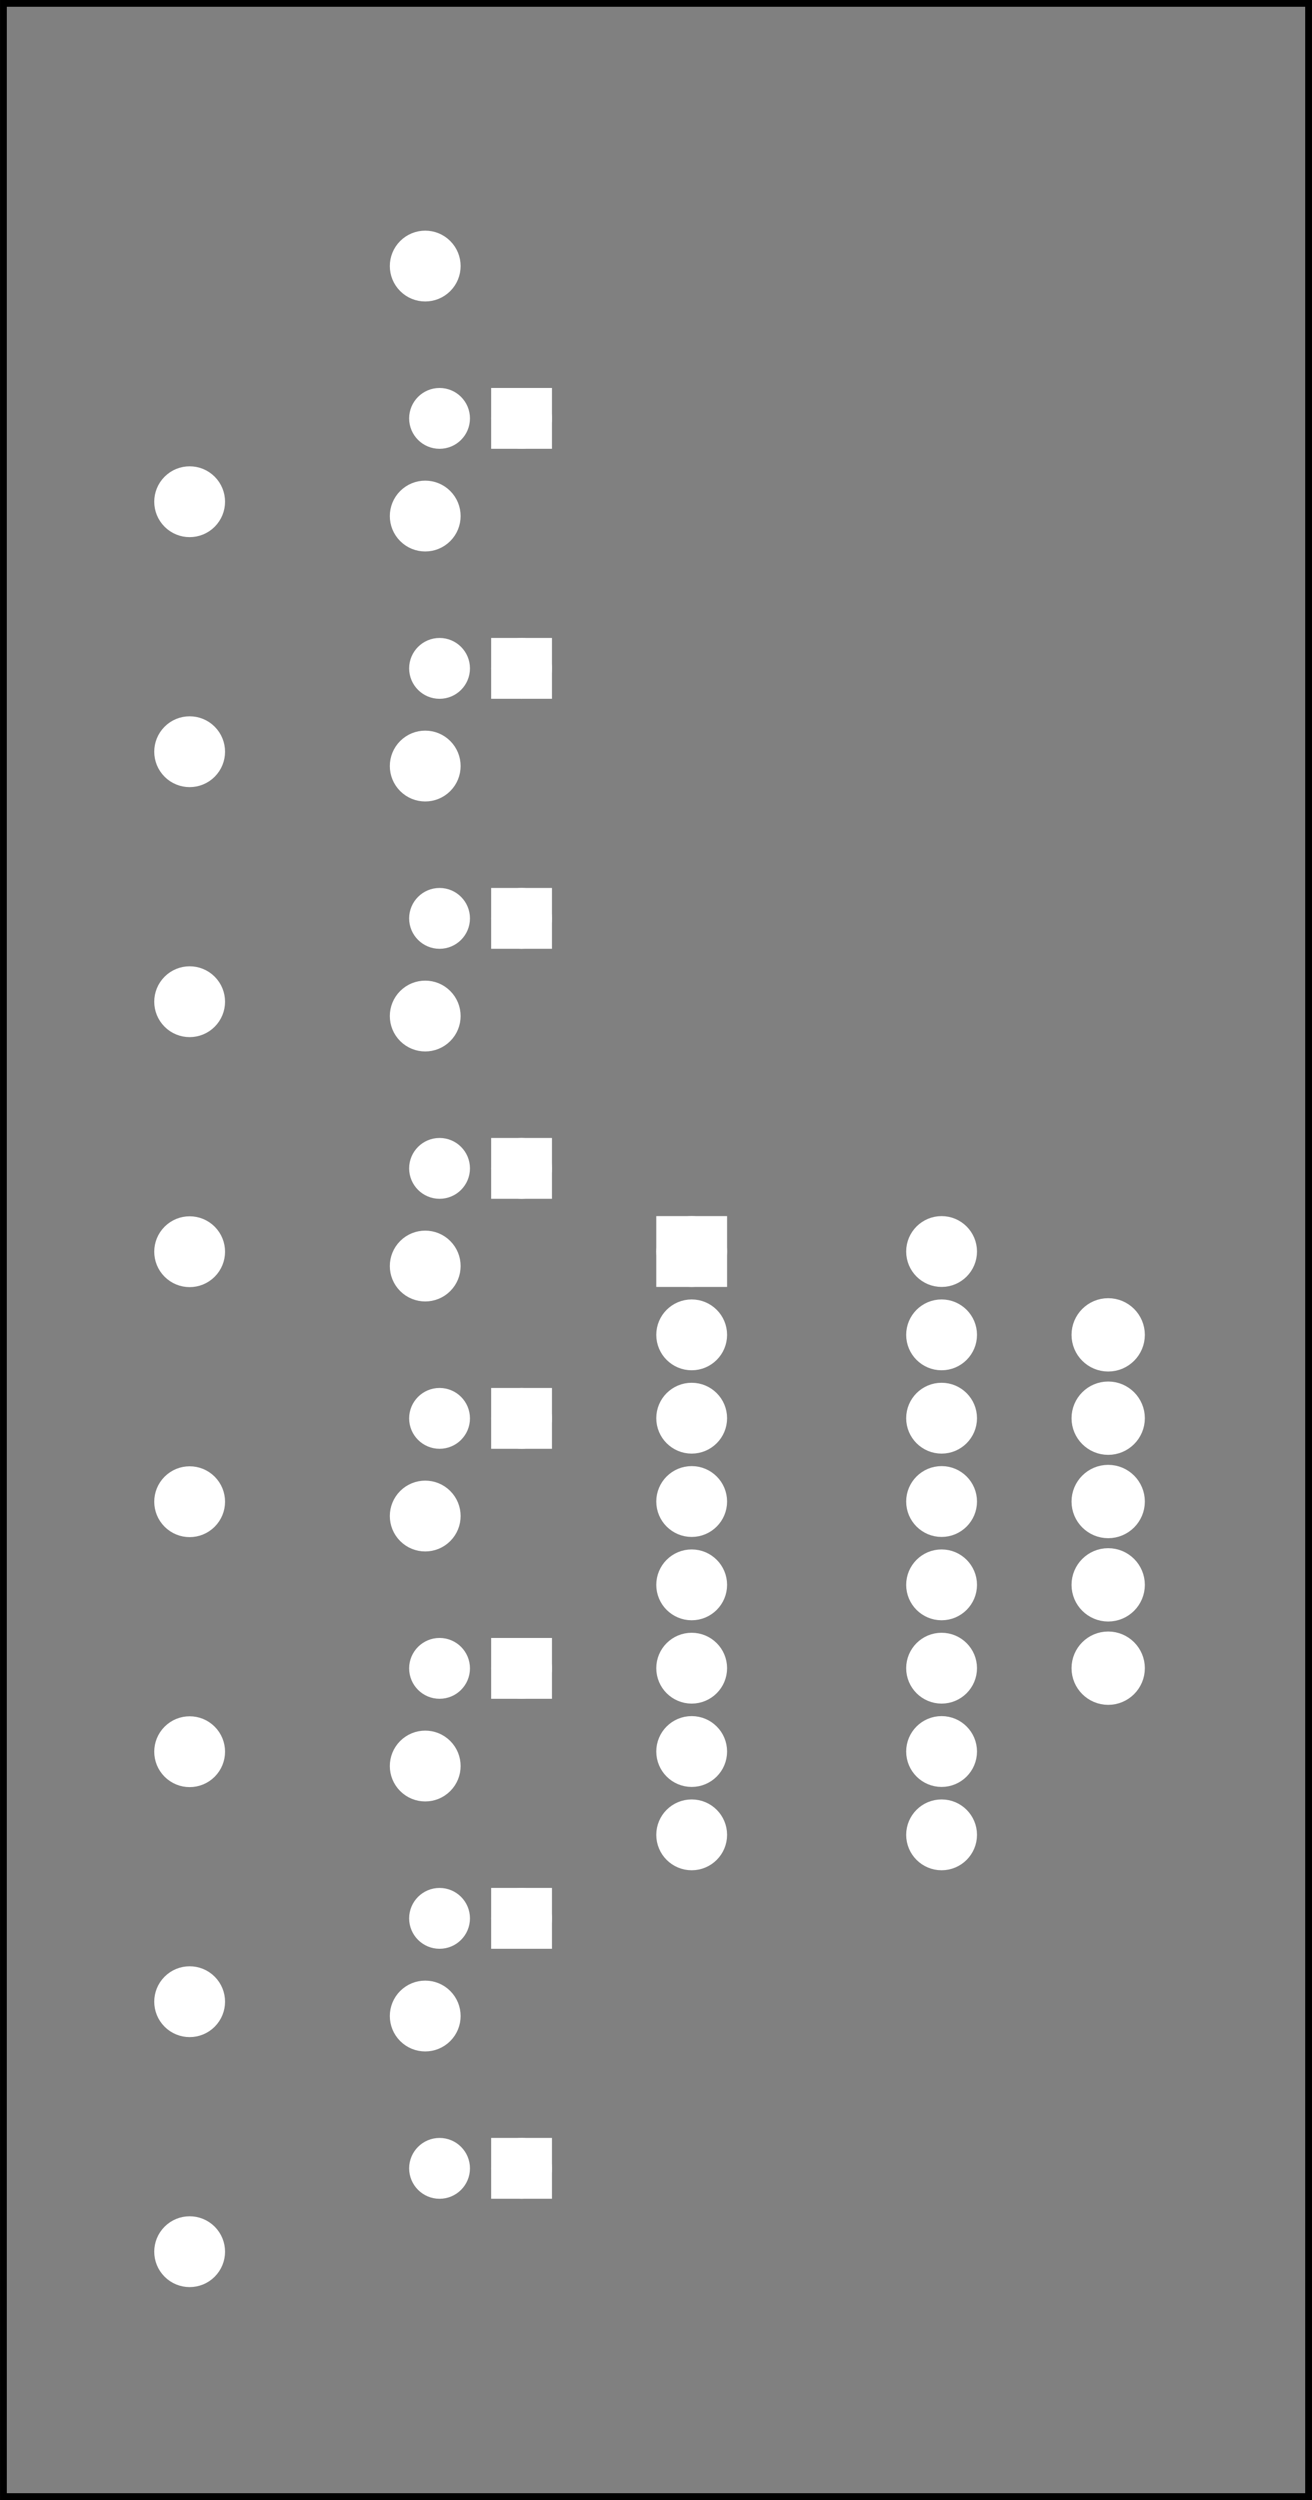 <?xml version='1.0' encoding='UTF-8' standalone='no'?>
<!-- Created with Fritzing (http://www.fritzing.org/) -->
<svg xmlns="http://www.w3.org/2000/svg" baseProfile="tiny" viewBox="0 0 113.386 216" height="3in" xmlns:svg="http://www.w3.org/2000/svg" width="1.575in" x="0in" y="0in" version="1.2" >
 <rect x="0" y="0" width="113.386" height="216" fill="#808080" stroke="none"/>
 <g partID="854466852">
  <g transform="translate(113.386,216)">
   <g transform="matrix(-1,0,0,-1,0,0)">
    <g id="silkscreen0">
     <rect stroke="black" stroke-width="0.576" height="215.424" width="112.81" x="0.288" y="0.288" fill="none"/>
    </g>
   </g>
  </g>
 </g>
 <g partID="854466850">
  <g transform="translate(113.386,216)">
   <g transform="matrix(-1,0,0,-1,0,0)">
    <g id="board">
     <rect stroke="black" stroke-width="0.5" id="boardoutline" height="215.424" width="112.81" fill-opacity="0.5" x="0.288" y="0.288" fill="none"/>
    </g>
   </g>
  </g>
 </g>
 <g partID="854466852">
  <g transform="translate(113.386,216)">
   <g transform="matrix(-1,0,0,-1,0,0)">
    <g id="silkscreen0">
     <rect stroke="black" stroke-width="0.576" height="215.424" width="112.81" x="0.288" y="0.288" fill="none"/>
    </g>
   </g>
  </g>
 </g>
 <g partID="854497990">
  <g transform="translate(34.439,44.937)">
   <g transform="matrix(0,-1,1,0,0,0)">
    <g id="copper0">
     <g id="copper1">
      <circle stroke="white" r="1.701" stroke-width="1.854" id="connector1pad" fill="white" cx="8.787" cy="10.634"/>
      <rect stroke="white" stroke-width="1.854" height="3.402" width="3.402" x="7.086" y="8.933" fill="white"/>
      <circle stroke="white" r="1.701" stroke-width="1.854" id="connector0pad" fill="white" cx="8.787" cy="3.546"/>
     </g>
    </g>
   </g>
  </g>
 </g>
 <g partID="854499120">
  <g transform="translate(34.439,152.937)">
   <g transform="matrix(0,-1,1,0,0,0)">
    <g id="copper0">
     <g id="copper1">
      <circle stroke="white" r="1.701" stroke-width="1.854" id="connector1pad" fill="white" cx="8.787" cy="10.634"/>
      <rect stroke="white" stroke-width="1.854" height="3.402" width="3.402" x="7.086" y="8.933" fill="white"/>
      <circle stroke="white" r="1.701" stroke-width="1.854" id="connector0pad" fill="white" cx="8.787" cy="3.546"/>
     </g>
    </g>
   </g>
  </g>
 </g>
 <g partID="854499100">
  <g transform="translate(34.439,131.337)">
   <g transform="matrix(0,-1,1,0,0,0)">
    <g id="copper0">
     <g id="copper1">
      <circle stroke="white" r="1.701" stroke-width="1.854" id="connector1pad" fill="white" cx="8.787" cy="10.634"/>
      <rect stroke="white" stroke-width="1.854" height="3.402" width="3.402" x="7.086" y="8.933" fill="white"/>
      <circle stroke="white" r="1.701" stroke-width="1.854" id="connector0pad" fill="white" cx="8.787" cy="3.546"/>
     </g>
    </g>
   </g>
  </g>
 </g>
 <g partID="854499160">
  <g transform="translate(34.439,196.137)">
   <g transform="matrix(0,-1,1,0,0,0)">
    <g id="copper0">
     <g id="copper1">
      <circle stroke="white" r="1.701" stroke-width="1.854" id="connector1pad" fill="white" cx="8.787" cy="10.634"/>
      <rect stroke="white" stroke-width="1.854" height="3.402" width="3.402" x="7.086" y="8.933" fill="white"/>
      <circle stroke="white" r="1.701" stroke-width="1.854" id="connector0pad" fill="white" cx="8.787" cy="3.546"/>
     </g>
    </g>
   </g>
  </g>
 </g>
 <g partID="854499140">
  <g transform="translate(34.439,174.537)">
   <g transform="matrix(0,-1,1,0,0,0)">
    <g id="copper0">
     <g id="copper1">
      <circle stroke="white" r="1.701" stroke-width="1.854" id="connector1pad" fill="white" cx="8.787" cy="10.634"/>
      <rect stroke="white" stroke-width="1.854" height="3.402" width="3.402" x="7.086" y="8.933" fill="white"/>
      <circle stroke="white" r="1.701" stroke-width="1.854" id="connector0pad" fill="white" cx="8.787" cy="3.546"/>
     </g>
    </g>
   </g>
  </g>
 </g>
 <g partID="854499080">
  <g transform="translate(34.439,109.737)">
   <g transform="matrix(0,-1,1,0,0,0)">
    <g id="copper0">
     <g id="copper1">
      <circle stroke="white" r="1.701" stroke-width="1.854" id="connector1pad" fill="white" cx="8.787" cy="10.634"/>
      <rect stroke="white" stroke-width="1.854" height="3.402" width="3.402" x="7.086" y="8.933" fill="white"/>
      <circle stroke="white" r="1.701" stroke-width="1.854" id="connector0pad" fill="white" cx="8.787" cy="3.546"/>
     </g>
    </g>
   </g>
  </g>
 </g>
 <g partID="854499060">
  <g transform="translate(34.439,88.137)">
   <g transform="matrix(0,-1,1,0,0,0)">
    <g id="copper0">
     <g id="copper1">
      <circle stroke="white" r="1.701" stroke-width="1.854" id="connector1pad" fill="white" cx="8.787" cy="10.634"/>
      <rect stroke="white" stroke-width="1.854" height="3.402" width="3.402" x="7.086" y="8.933" fill="white"/>
      <circle stroke="white" r="1.701" stroke-width="1.854" id="connector0pad" fill="white" cx="8.787" cy="3.546"/>
     </g>
    </g>
   </g>
  </g>
 </g>
 <g partID="854499040">
  <g transform="translate(34.439,66.537)">
   <g transform="matrix(0,-1,1,0,0,0)">
    <g id="copper0">
     <g id="copper1">
      <circle stroke="white" r="1.701" stroke-width="1.854" id="connector1pad" fill="white" cx="8.787" cy="10.634"/>
      <rect stroke="white" stroke-width="1.854" height="3.402" width="3.402" x="7.086" y="8.933" fill="white"/>
      <circle stroke="white" r="1.701" stroke-width="1.854" id="connector0pad" fill="white" cx="8.787" cy="3.546"/>
     </g>
    </g>
   </g>
  </g>
 </g>
 <g partID="854469180">
  <g transform="translate(55.457,103.814)">
   <g id="copper0">
    <rect stroke="white" stroke-width="2.16" id="square" height="3.96" width="3.96" x="2.34" y="2.34" fill="white"/>
    <circle r="1.98" stroke="white" stroke-width="2.16" id="connector0pin" cx="4.32" fill="white" cy="4.32"/>
    <circle r="1.98" stroke="white" stroke-width="2.16" id="connector15pin" cx="25.92" fill="white" cy="4.32"/>
    <circle r="1.98" stroke="white" stroke-width="2.16" id="connector1pin" cx="4.32" fill="white" cy="11.52"/>
    <circle r="1.98" stroke="white" stroke-width="2.16" id="connector14pin" cx="25.92" fill="white" cy="11.52"/>
    <circle r="1.98" stroke="white" stroke-width="2.16" id="connector2pin" cx="4.32" fill="white" cy="18.72"/>
    <circle r="1.98" stroke="white" stroke-width="2.16" id="connector13pin" cx="25.92" fill="white" cy="18.72"/>
    <circle r="1.98" stroke="white" stroke-width="2.16" id="connector3pin" cx="4.32" fill="white" cy="25.92"/>
    <circle r="1.98" stroke="white" stroke-width="2.16" id="connector12pin" cx="25.92" fill="white" cy="25.92"/>
    <circle r="1.98" stroke="white" stroke-width="2.16" id="connector4pin" cx="4.32" fill="white" cy="33.12"/>
    <circle r="1.98" stroke="white" stroke-width="2.16" id="connector11pin" cx="25.92" fill="white" cy="33.12"/>
    <circle r="1.98" stroke="white" stroke-width="2.16" id="connector5pin" cx="4.32" fill="white" cy="40.32"/>
    <circle r="1.98" stroke="white" stroke-width="2.16" id="connector10pin" cx="25.92" fill="white" cy="40.32"/>
    <circle r="1.98" stroke="white" stroke-width="2.16" id="connector6pin" cx="4.32" fill="white" cy="47.52"/>
    <circle r="1.98" stroke="white" stroke-width="2.16" id="connector9pin" cx="25.92" fill="white" cy="47.52"/>
    <circle r="1.98" stroke="white" stroke-width="2.16" id="connector7pin" cx="4.32" fill="white" cy="54.72"/>
    <circle r="1.98" stroke="white" stroke-width="2.16" id="connector8pin" cx="25.92" fill="white" cy="54.72"/>
   </g>
  </g>
 </g>
 <g partID="854476370">
  <g transform="translate(100.817,149.174)">
   <g transform="matrix(-1,0,0,-1,0,0)">
    <g id="copper0">
     <circle r="2.088" stroke="white" stroke-width="2.16" id="connector0pin" cx="5.04" fill="white" cy="5.04"/>
     <circle r="2.088" stroke="white" stroke-width="2.16" id="connector1pin" cx="5.04" fill="white" cy="12.24"/>
     <circle r="2.088" stroke="white" stroke-width="2.16" id="connector2pin" cx="5.04" fill="white" cy="19.44"/>
     <circle r="2.088" stroke="white" stroke-width="2.16" id="connector3pin" cx="5.04" fill="white" cy="26.64"/>
     <circle r="2.088" stroke="white" stroke-width="2.16" id="connector4pin" cx="5.04" fill="white" cy="33.84"/>
    </g>
   </g>
  </g>
 </g>
 <g partID="854485280">
  <g transform="translate(12.287,43.07)">
   <g transform="matrix(0.707,-0.707,0.707,0.707,0,0)">
    <g id="copper0">
     <g id="copper1">
      <!-- <rect width="55" x="10" y="15.5" fill="none" height="55" stroke="rgb(255, 191, 0)" stroke-width="20" />  -->
      <circle stroke="white" r="1.98" stroke-width="2.16" id="connector0pin" fill="white" cx="2.7" cy="3.096"/>
      <circle stroke="white" r="1.98" stroke-width="2.16" id="connector1pin" fill="white" cx="31.5" cy="3.096"/>
     </g>
    </g>
   </g>
  </g>
 </g>
 <g partID="854485260">
  <g transform="translate(12.287,64.67)">
   <g transform="matrix(0.707,-0.707,0.707,0.707,0,0)">
    <g id="copper0">
     <g id="copper1">
      <!-- <rect width="55" x="10" y="15.5" fill="none" height="55" stroke="rgb(255, 191, 0)" stroke-width="20" />  -->
      <circle stroke="white" r="1.98" stroke-width="2.16" id="connector0pin" fill="white" cx="2.7" cy="3.096"/>
      <circle stroke="white" r="1.98" stroke-width="2.16" id="connector1pin" fill="white" cx="31.5" cy="3.096"/>
     </g>
    </g>
   </g>
  </g>
 </g>
 <g partID="854485240">
  <g transform="translate(12.287,86.27)">
   <g transform="matrix(0.707,-0.707,0.707,0.707,0,0)">
    <g id="copper0">
     <g id="copper1">
      <!-- <rect width="55" x="10" y="15.5" fill="none" height="55" stroke="rgb(255, 191, 0)" stroke-width="20" />  -->
      <circle stroke="white" r="1.98" stroke-width="2.16" id="connector0pin" fill="white" cx="2.7" cy="3.096"/>
      <circle stroke="white" r="1.98" stroke-width="2.16" id="connector1pin" fill="white" cx="31.5" cy="3.096"/>
     </g>
    </g>
   </g>
  </g>
 </g>
 <g partID="854485220">
  <g transform="translate(12.287,107.87)">
   <g transform="matrix(0.707,-0.707,0.707,0.707,0,0)">
    <g id="copper0">
     <g id="copper1">
      <!-- <rect width="55" x="10" y="15.5" fill="none" height="55" stroke="rgb(255, 191, 0)" stroke-width="20" />  -->
      <circle stroke="white" r="1.98" stroke-width="2.16" id="connector0pin" fill="white" cx="2.7" cy="3.096"/>
      <circle stroke="white" r="1.98" stroke-width="2.16" id="connector1pin" fill="white" cx="31.5" cy="3.096"/>
     </g>
    </g>
   </g>
  </g>
 </g>
 <g partID="854485200">
  <g transform="translate(12.287,129.47)">
   <g transform="matrix(0.707,-0.707,0.707,0.707,0,0)">
    <g id="copper0">
     <g id="copper1">
      <!-- <rect width="55" x="10" y="15.5" fill="none" height="55" stroke="rgb(255, 191, 0)" stroke-width="20" />  -->
      <circle stroke="white" r="1.98" stroke-width="2.16" id="connector0pin" fill="white" cx="2.7" cy="3.096"/>
      <circle stroke="white" r="1.98" stroke-width="2.16" id="connector1pin" fill="white" cx="31.5" cy="3.096"/>
     </g>
    </g>
   </g>
  </g>
 </g>
 <g partID="854485180">
  <g transform="translate(12.287,151.07)">
   <g transform="matrix(0.707,-0.707,0.707,0.707,0,0)">
    <g id="copper0">
     <g id="copper1">
      <!-- <rect width="55" x="10" y="15.5" fill="none" height="55" stroke="rgb(255, 191, 0)" stroke-width="20" />  -->
      <circle stroke="white" r="1.98" stroke-width="2.16" id="connector0pin" fill="white" cx="2.7" cy="3.096"/>
      <circle stroke="white" r="1.98" stroke-width="2.16" id="connector1pin" fill="white" cx="31.5" cy="3.096"/>
     </g>
    </g>
   </g>
  </g>
 </g>
 <g partID="854485160">
  <g transform="translate(12.287,172.67)">
   <g transform="matrix(0.707,-0.707,0.707,0.707,0,0)">
    <g id="copper0">
     <g id="copper1">
      <!-- <rect width="55" x="10" y="15.5" fill="none" height="55" stroke="rgb(255, 191, 0)" stroke-width="20" />  -->
      <circle stroke="white" r="1.98" stroke-width="2.16" id="connector0pin" fill="white" cx="2.7" cy="3.096"/>
      <circle stroke="white" r="1.98" stroke-width="2.16" id="connector1pin" fill="white" cx="31.5" cy="3.096"/>
     </g>
    </g>
   </g>
  </g>
 </g>
 <g partID="854483080">
  <g transform="translate(12.287,194.27)">
   <g transform="matrix(0.707,-0.707,0.707,0.707,0,0)">
    <g id="copper0">
     <g id="copper1">
      <!-- <rect width="55" x="10" y="15.5" fill="none" height="55" stroke="rgb(255, 191, 0)" stroke-width="20" />  -->
      <circle stroke="white" r="1.98" stroke-width="2.16" id="connector0pin" fill="white" cx="2.7" cy="3.096"/>
      <circle stroke="white" r="1.98" stroke-width="2.16" id="connector1pin" fill="white" cx="31.5" cy="3.096"/>
     </g>
    </g>
   </g>
  </g>
 </g>
</svg>
